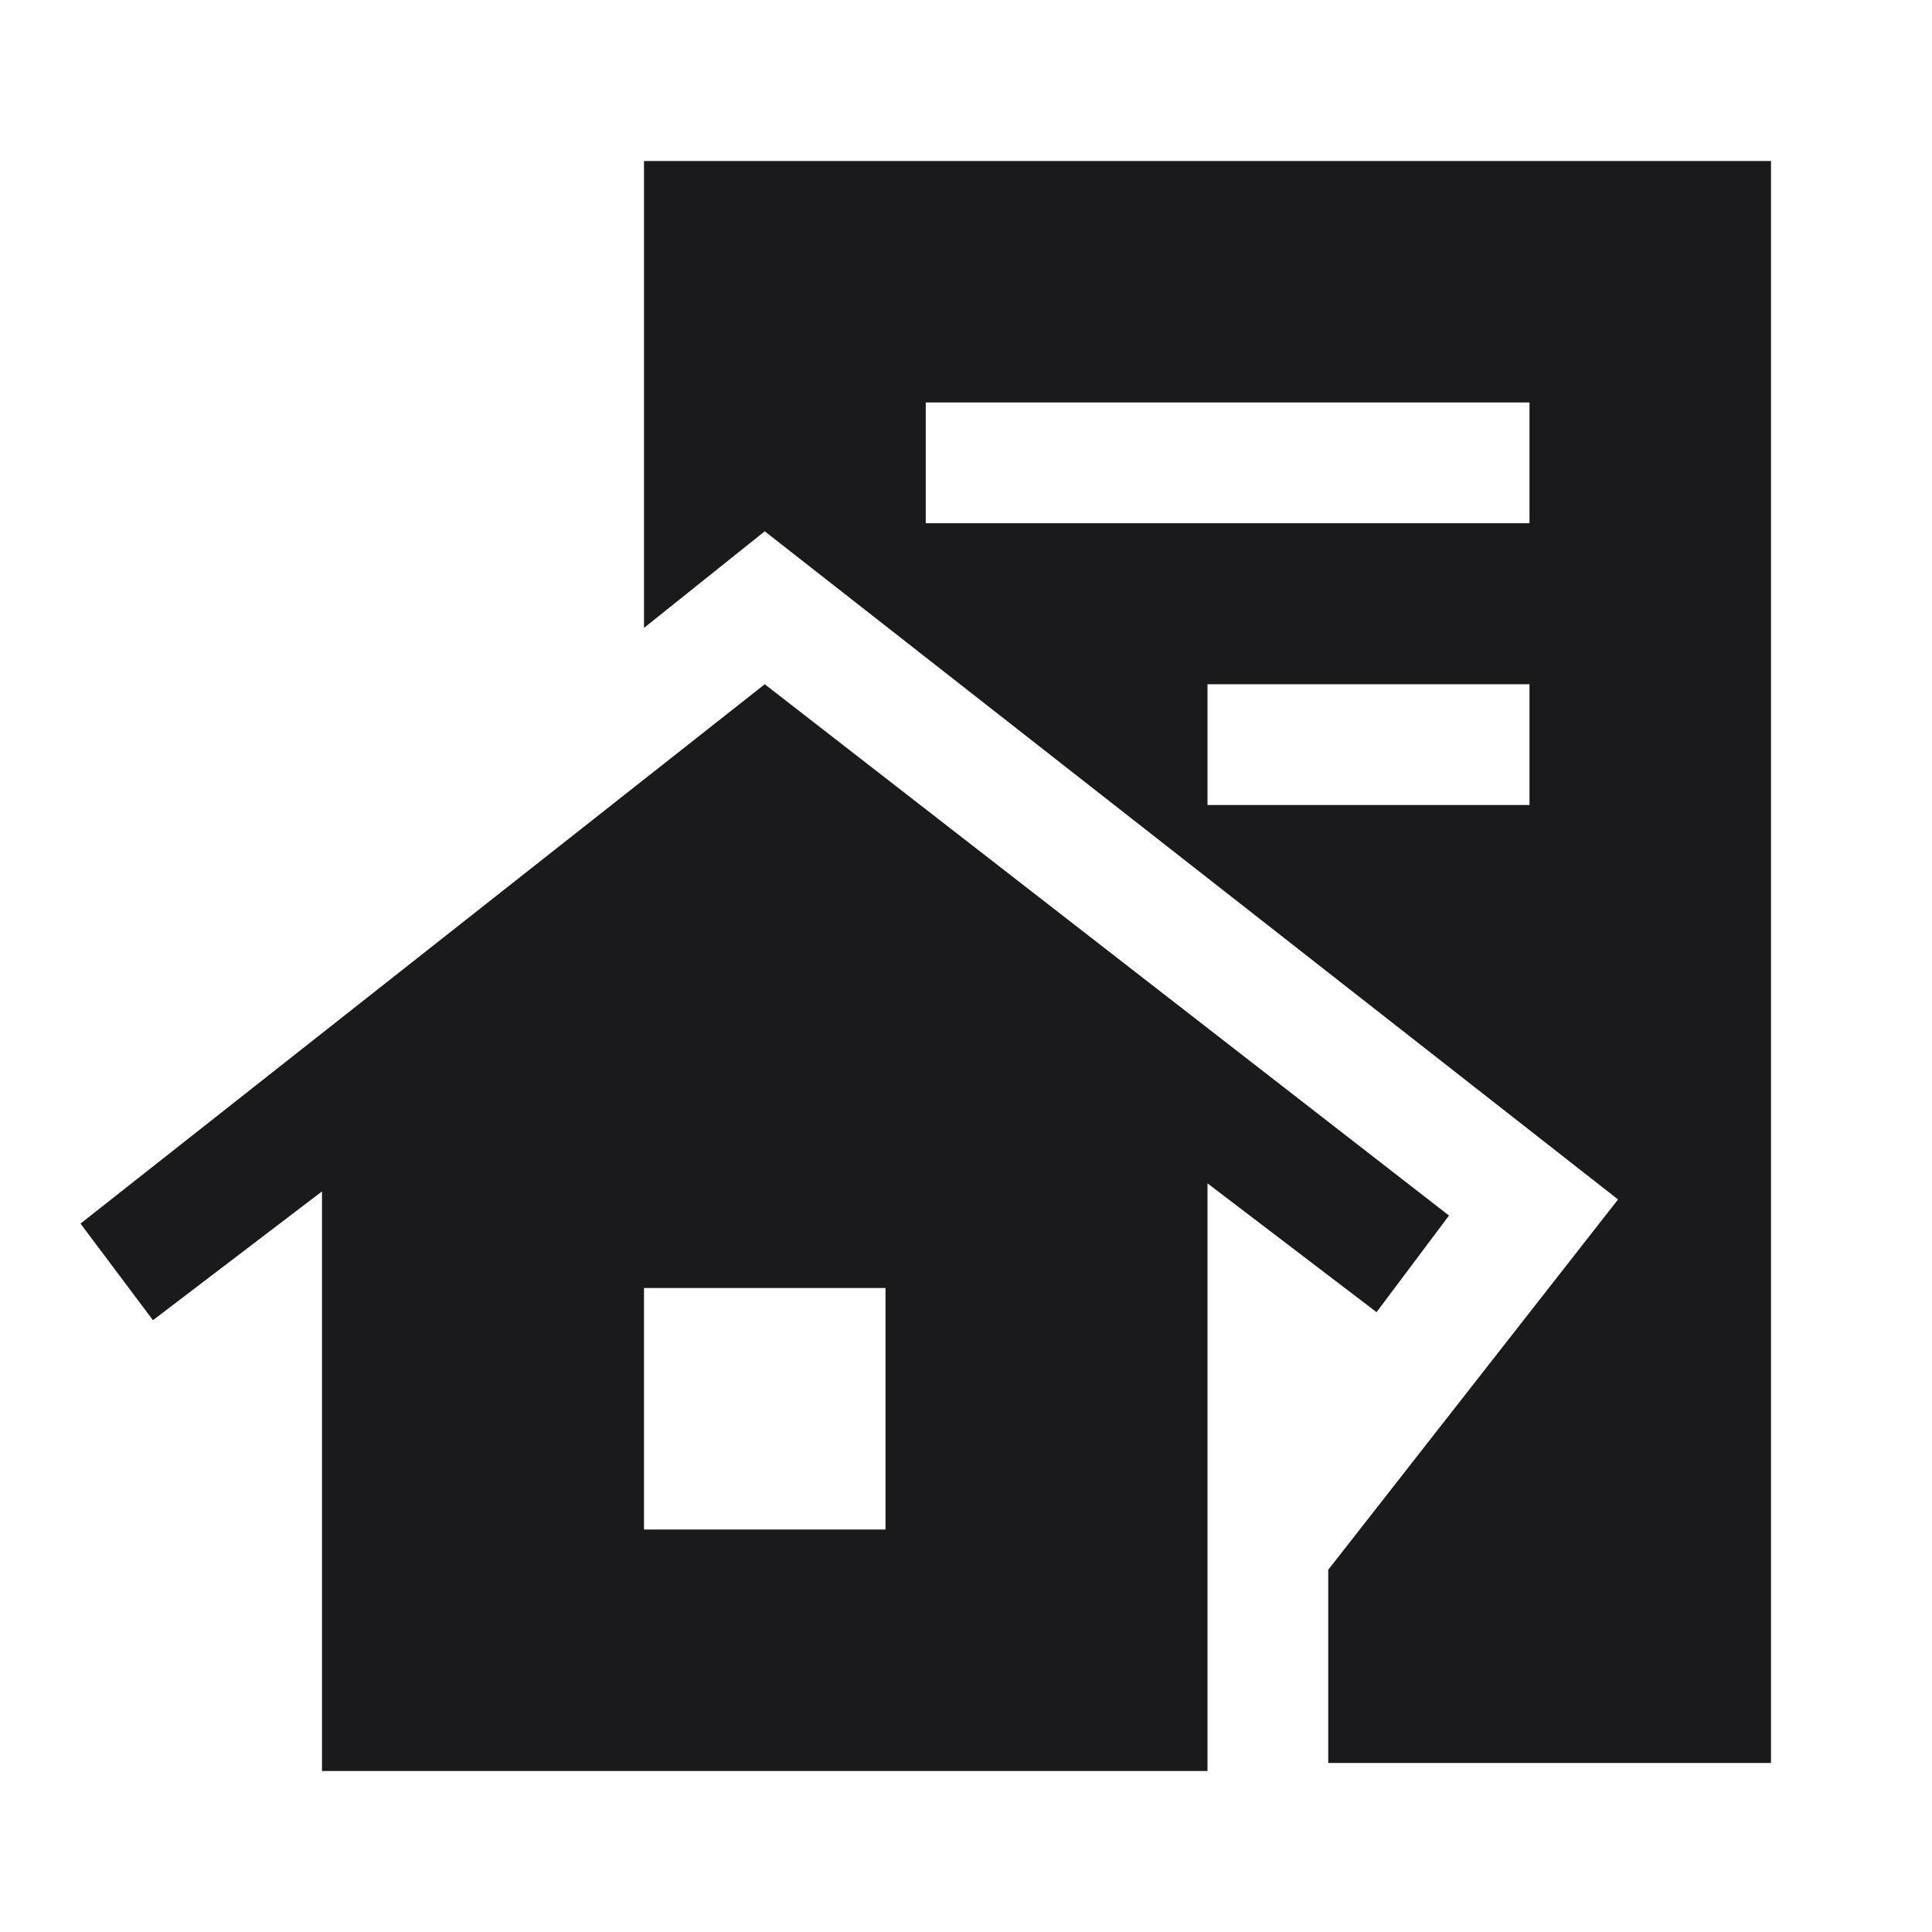 <svg width="24" height="24" viewBox="0 0 24 24" fill="none" xmlns="http://www.w3.org/2000/svg">
<g clip-path="url(#clip0_320_556)">
<path fill-rule="evenodd" clip-rule="evenodd" d="M16.5 21.9V19.5L20.1 14.9L9.5 6.6L8 7.8V2H22V21.9H16.5ZM15 10H19V8.5H15V10ZM11.5 6.5H19V5H11.5V6.5ZM1.9 16.4L1 15.2L9.5 8.5L18 15.1L17.1 16.3L15 14.7V22H4V14.8L1.9 16.4ZM8 16V19H11V16H8Z" fill="#1A1A1C"/>
</g>
<defs>
<clipPath id="clip0_320_556">
<rect width="24" height="24" fill="white"/>
</clipPath>
</defs>
</svg>
